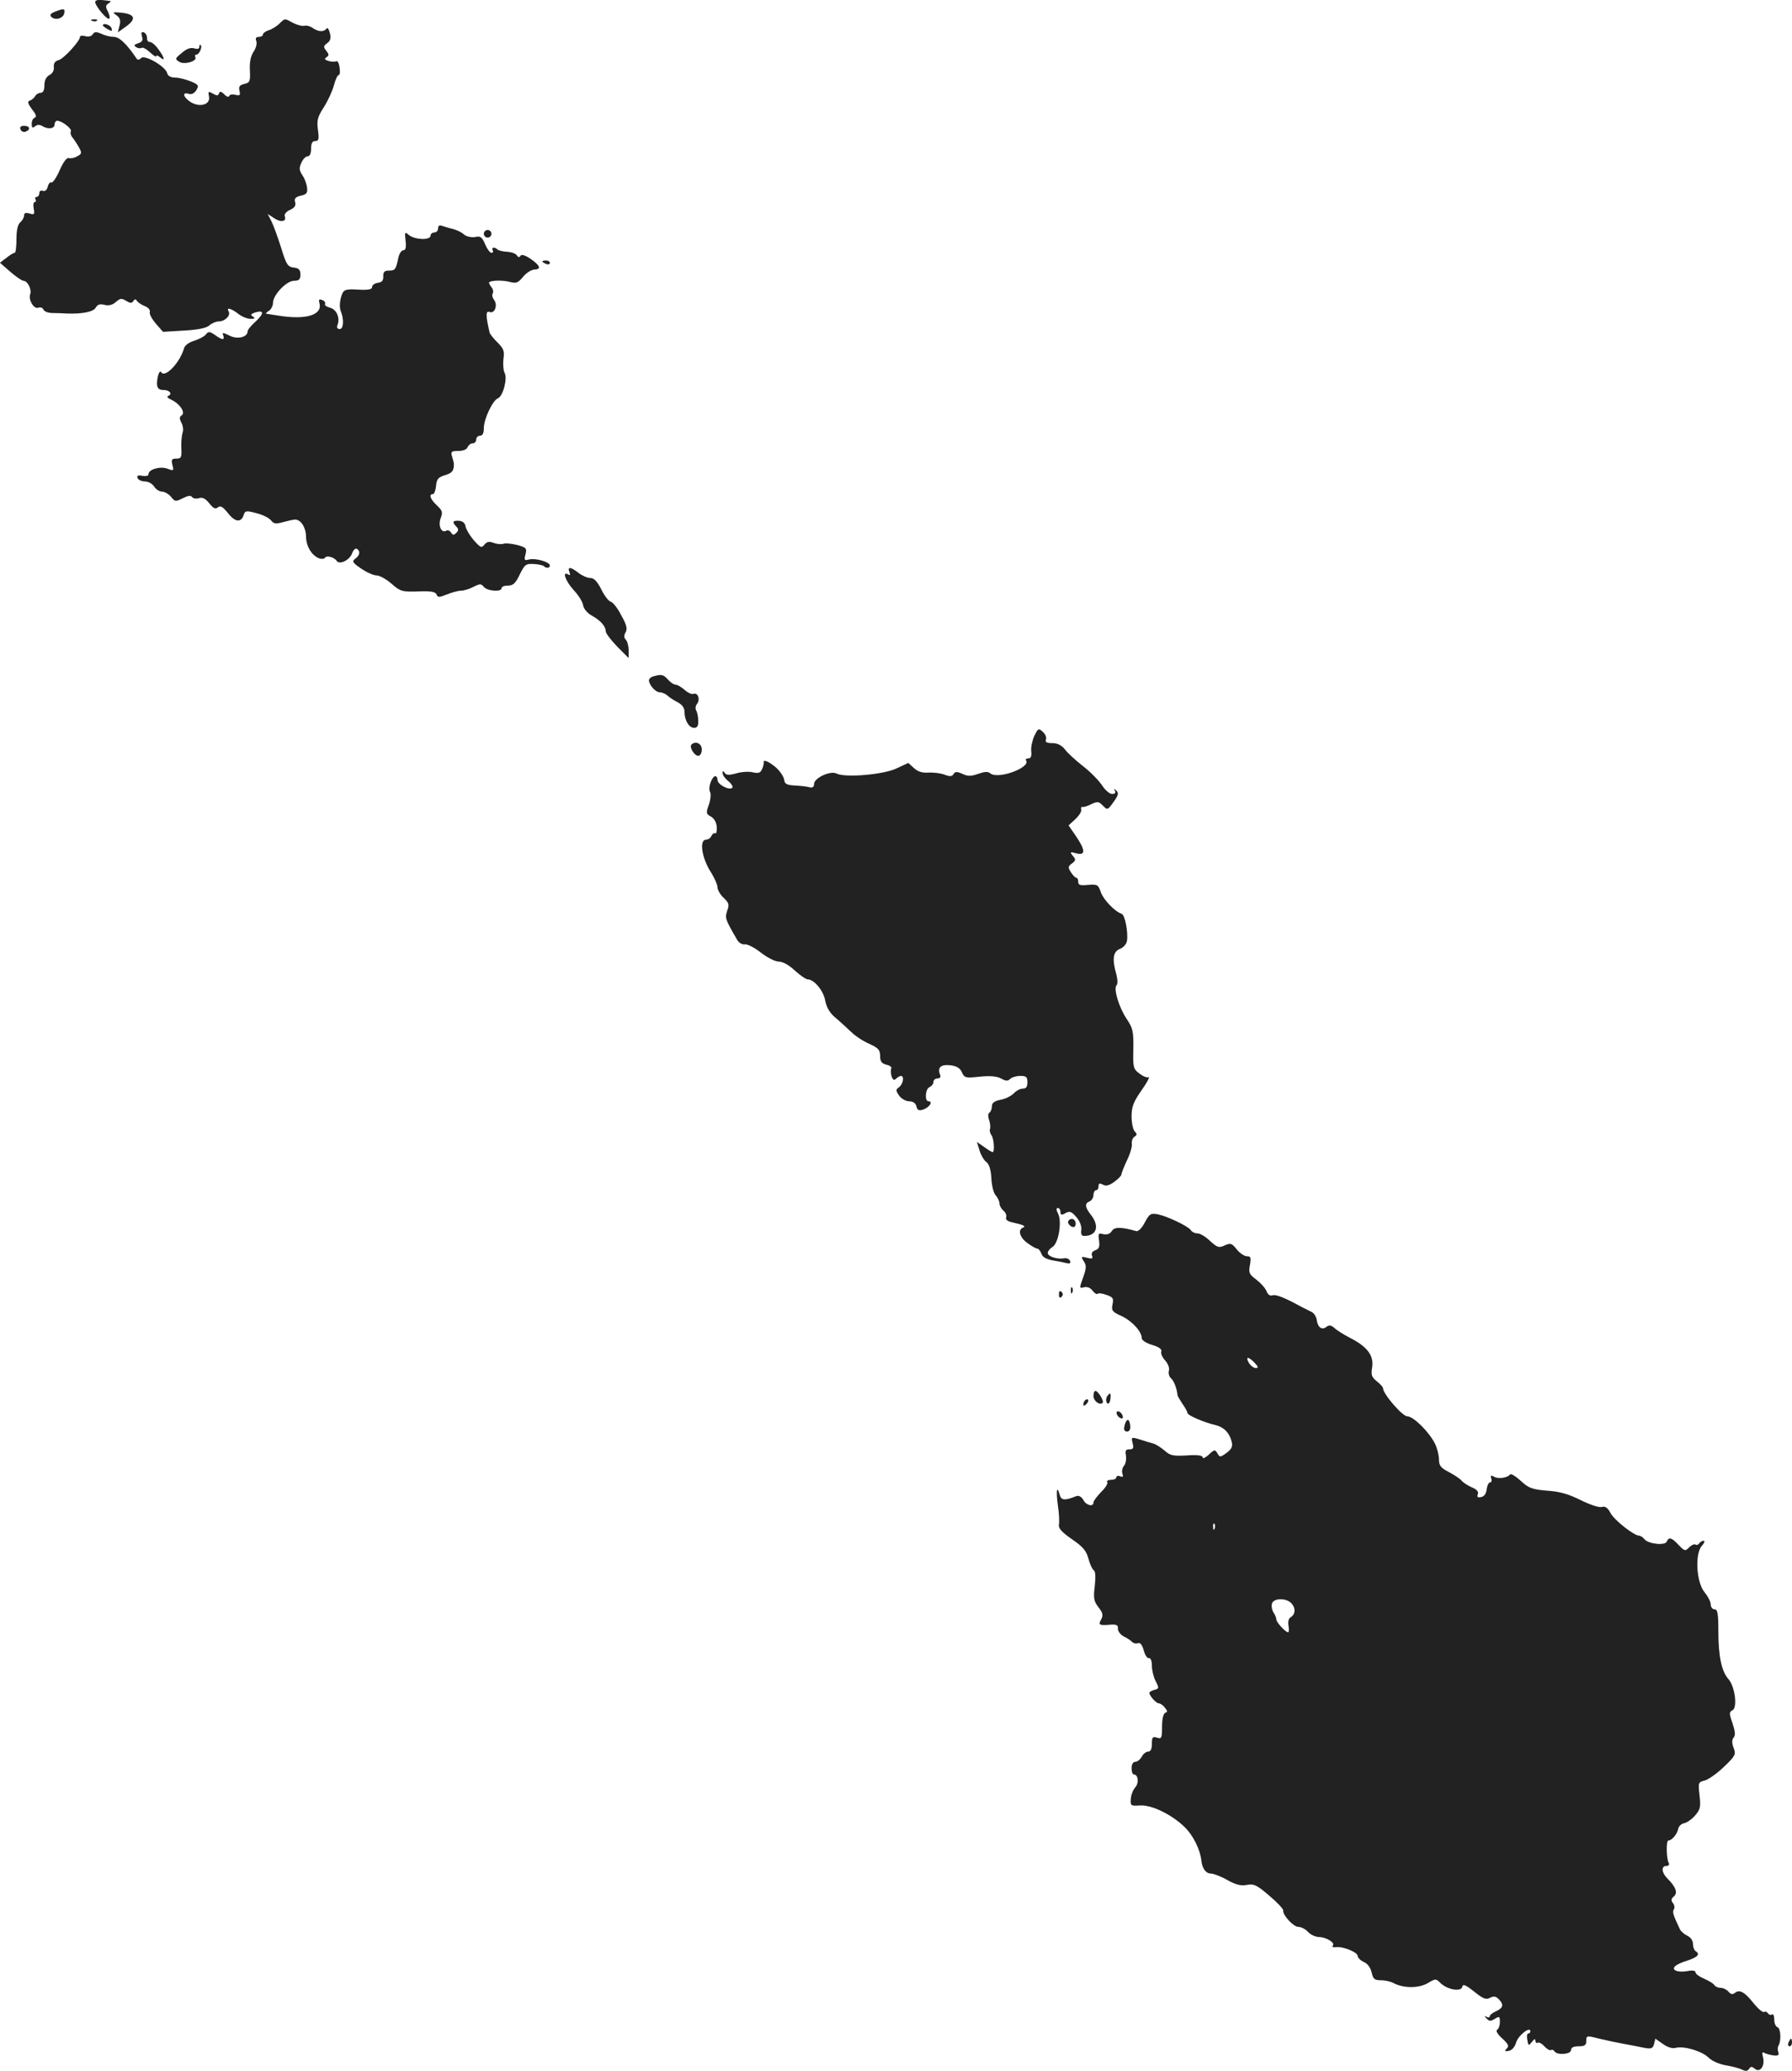 <?xml version="1.0" standalone="no"?>
<!DOCTYPE svg PUBLIC "-//W3C//DTD SVG 20010904//EN"
 "http://www.w3.org/TR/2001/REC-SVG-20010904/DTD/svg10.dtd">
<svg version="1.0" xmlns="http://www.w3.org/2000/svg"
 width="705.482pt" height="815.22pt" viewBox="0 0 705.482 815.22"
 preserveAspectRatio="xMidYMid meet">
<g transform="translate(-670.518,1437.533) scale(0.1,-0.1)"
fill="#222222" stroke="none">
<path d="M7080 14367 c1 -17 48 -72 55 -65 4 3 1 16 -5 28 -10 18 -9 24 1 31
8 5 12 9 9 10 -44 7 -60 6 -60 -4z"/>
<path d="M6921 14329 c-17 -7 -21 -13 -14 -20 15 -15 47 -7 51 14 4 19 -2 20
-37 6z"/>
<path d="M7164 14315 c14 -10 17 -21 12 -40 l-7 -27 31 22 c45 32 37 51 -24
56 -28 2 -29 1 -12 -11z"/>
<path d="M7068 14293 c7 -3 16 -2 19 1 4 3 -2 6 -13 5 -11 0 -14 -3 -6 -6z"/>
<path d="M7804 14281 c-11 -10 -30 -22 -42 -25 -12 -4 -22 -12 -22 -17 0 -5
-7 -9 -16 -9 -11 0 -14 -5 -10 -16 4 -9 -1 -29 -11 -43 -11 -17 -16 -42 -14
-73 2 -43 0 -48 -22 -53 -19 -5 -23 -11 -19 -27 4 -18 2 -20 -16 -16 -12 3
-23 1 -24 -4 -2 -6 -11 -4 -20 6 -12 12 -18 13 -21 3 -3 -9 -9 -9 -24 0 -18
10 -19 9 -15 -12 6 -32 -37 -44 -73 -21 -29 19 -34 40 -7 32 11 -4 22 2 30 14
11 19 9 22 -22 35 -20 8 -47 15 -62 15 -16 0 -28 6 -31 18 -7 26 -88 73 -102
59 -8 -8 -14 -9 -19 -1 -37 55 -67 84 -88 84 -13 0 -35 5 -49 12 -21 9 -28 9
-35 -2 -4 -7 -17 -11 -29 -7 -12 3 -21 2 -21 -3 0 -16 -63 -85 -83 -91 -15 -4
-21 -12 -20 -27 2 -13 -5 -26 -17 -32 -13 -7 -20 -21 -20 -40 0 -20 -5 -30
-15 -30 -7 0 -18 -6 -22 -14 -4 -7 -14 -15 -21 -17 -10 -3 -7 -12 9 -34 16
-19 19 -30 11 -33 -7 -2 -12 -13 -12 -24 0 -16 3 -18 13 -10 8 7 18 7 27 2 23
-15 50 -12 50 5 0 8 5 15 10 15 19 0 60 -32 54 -42 -3 -5 0 -17 8 -26 7 -9 19
-27 25 -39 11 -19 10 -24 -8 -33 -11 -7 -26 -9 -33 -7 -8 3 -22 -16 -36 -48
-13 -30 -28 -51 -33 -48 -4 3 -11 -5 -14 -17 -3 -13 -11 -19 -19 -16 -8 3 -14
-1 -14 -9 0 -8 -5 -15 -11 -15 -5 0 -7 -4 -4 -10 3 -5 2 -10 -3 -10 -5 0 -7
-12 -4 -26 4 -23 2 -25 -17 -19 -15 4 -21 2 -21 -8 0 -8 -7 -20 -15 -27 -10
-8 -15 -31 -15 -66 0 -30 -3 -54 -7 -54 -5 0 -19 -9 -33 -20 l-25 -19 40 -35
c22 -19 45 -35 52 -36 17 0 34 -35 27 -53 -8 -22 15 -60 32 -53 8 3 17 0 20
-7 3 -8 19 -14 37 -14 18 0 43 -1 57 -2 60 -2 103 7 112 23 7 13 17 16 35 11
17 -4 32 0 45 12 16 14 22 15 40 4 16 -10 22 -10 28 -1 6 9 9 9 15 0 4 -6 18
-15 31 -20 14 -6 21 -15 19 -23 -3 -7 8 -27 23 -45 l29 -33 83 5 c55 3 88 10
99 20 10 9 27 16 38 16 24 0 48 24 38 40 -10 17 11 11 38 -10 14 -11 36 -20
49 -20 17 0 19 3 9 9 -11 7 -9 10 8 16 36 11 37 -3 3 -35 -18 -16 -32 -33 -32
-39 0 -23 -40 -33 -71 -17 -27 13 -30 13 -25 1 7 -20 -4 -19 -33 2 -21 14 -25
14 -35 2 -6 -8 -27 -19 -46 -25 -20 -6 -37 -18 -40 -29 -16 -57 -75 -119 -90
-95 -4 7 -10 -1 -14 -20 -7 -38 -1 -50 24 -50 23 0 35 -16 18 -23 -8 -3 -3 -9
13 -16 33 -16 56 -51 39 -61 -9 -6 -9 -13 0 -30 6 -12 8 -29 4 -38 -3 -9 -6
-36 -5 -59 2 -38 0 -43 -19 -43 -19 0 -21 -4 -16 -25 6 -23 5 -24 -19 -15 -28
11 -75 -2 -75 -21 0 -7 -10 -9 -24 -7 -17 4 -23 1 -19 -9 3 -7 16 -13 29 -13
13 0 29 -9 36 -20 7 -11 21 -20 31 -20 10 0 26 -9 36 -21 15 -19 18 -19 46 -5
20 10 31 12 36 5 4 -6 16 -8 27 -5 14 5 26 -1 41 -20 16 -20 24 -24 34 -16 10
8 19 3 40 -23 28 -36 52 -38 62 -6 5 16 10 17 50 6 25 -6 50 -19 57 -28 11
-14 19 -15 48 -7 19 5 40 10 47 10 23 0 43 -32 43 -68 1 -38 22 -73 52 -85 10
-3 20 -2 23 3 6 10 36 2 46 -13 11 -16 50 3 60 29 5 14 13 22 19 19 15 -9 12
-26 -6 -39 -14 -10 -11 -16 23 -39 22 -15 49 -27 61 -27 12 0 38 -15 58 -32
35 -31 42 -33 105 -31 51 2 68 -1 73 -12 4 -12 10 -12 40 0 20 8 45 15 56 15
12 0 34 7 49 15 26 13 30 13 41 0 14 -17 70 -21 70 -5 0 6 11 10 25 10 20 0
30 9 46 43 20 40 24 44 56 42 18 -1 37 -5 40 -9 9 -9 23 -7 23 3 0 14 -56 30
-81 24 -20 -5 -21 -3 -15 20 6 24 3 27 -33 37 -21 5 -45 8 -53 5 -8 -3 -25 -2
-39 3 -18 7 -27 5 -37 -7 -11 -14 -15 -12 -42 18 -16 19 -30 43 -32 54 -2 13
-11 21 -25 22 -26 2 -29 -5 -11 -23 9 -9 9 -15 0 -24 -10 -10 -15 -10 -21 1
-5 7 -13 11 -19 7 -19 -11 -33 20 -22 49 9 24 7 30 -15 51 -25 23 -33 44 -16
44 6 0 11 15 13 33 2 26 9 34 36 42 27 8 35 17 34 45 0 3 -3 15 -7 28 -6 19
-3 22 25 22 18 0 33 6 36 15 4 8 12 15 20 15 8 0 14 7 14 15 0 8 7 15 15 15
10 0 15 10 15 30 0 36 35 109 55 117 20 7 39 78 27 100 -5 9 -7 33 -5 54 5 32
1 42 -23 66 -16 15 -29 33 -31 38 -16 69 -16 88 0 82 20 -8 33 28 17 48 -6 8
-9 19 -5 25 4 6 1 18 -6 26 -6 8 -10 16 -8 18 8 8 55 9 83 1 24 -6 31 -3 50
20 12 15 32 28 44 29 30 1 24 16 -15 43 -21 14 -35 18 -39 11 -4 -7 -9 -6 -14
2 -4 7 -21 13 -38 14 -17 1 -34 5 -38 9 -11 11 -26 9 -19 -3 3 -5 1 -10 -5
-10 -6 0 -17 15 -25 34 -12 28 -18 33 -40 28 -15 -2 -33 2 -43 10 -9 9 -29 18
-44 22 -14 3 -33 9 -42 12 -11 4 -16 1 -16 -10 0 -9 -7 -16 -15 -16 -8 0 -15
-6 -15 -13 0 -18 -62 -16 -85 3 -16 14 -17 12 -13 -23 3 -26 0 -37 -9 -37 -7
0 -15 -12 -19 -27 -10 -49 -13 -53 -37 -53 -18 0 -23 -5 -23 -22 1 -17 -5 -24
-21 -26 -13 -2 -23 -9 -23 -17 0 -9 -15 -12 -54 -10 -43 3 -56 0 -62 -13 -11
-24 -14 -55 -7 -72 13 -32 11 -70 -4 -70 -10 0 -13 6 -9 16 11 28 -4 62 -30
68 -14 4 -22 10 -19 15 2 5 -2 12 -11 15 -13 5 -15 2 -11 -13 12 -46 -54 -66
-163 -48 -19 3 -39 6 -45 7 -5 0 -2 5 8 11 9 5 17 20 17 32 0 31 53 87 83 87
19 0 25 5 25 24 0 19 -6 26 -27 28 -23 3 -29 12 -49 78 -13 41 -30 88 -38 104
l-15 29 26 -17 c27 -18 50 -13 41 9 -2 7 7 18 21 24 18 8 24 17 20 31 -4 14 2
20 23 25 22 5 27 11 24 31 -1 14 -9 36 -18 49 -13 20 -14 29 -4 50 6 14 17 25
25 25 8 0 13 12 13 30 0 21 5 30 16 30 14 0 16 7 11 44 -5 37 -2 50 23 89 16
25 34 64 40 87 6 22 14 40 19 40 4 0 6 13 3 30 -2 16 -8 27 -13 24 -5 -3 -19
-2 -30 1 -16 5 -18 9 -8 15 10 7 10 11 -1 25 -12 15 -12 19 3 30 13 9 16 20
11 40 -4 15 -9 23 -13 18 -10 -14 -31 -14 -53 1 -11 8 -26 12 -33 10 -7 -3
-27 2 -44 10 -37 20 -33 20 -57 -3z"/>
<path d="M7110 14275 c0 -2 9 -9 20 -15 16 -9 18 -8 14 5 -5 13 -34 22 -34 10z"/>
<path d="M7264 14232 c5 -15 1 -22 -15 -27 -16 -5 -18 -9 -8 -15 7 -5 17 -6
22 -3 5 3 19 -5 33 -18 13 -12 24 -19 24 -15 0 5 7 3 15 -4 21 -18 19 -3 -6
31 -11 16 -26 29 -34 29 -7 0 -12 7 -11 16 0 9 -5 19 -13 22 -9 3 -11 -1 -7
-16z"/>
<path d="M7490 14191 c0 -8 -7 -10 -20 -6 -14 4 -30 -1 -49 -18 -27 -22 -28
-24 -10 -35 20 -13 73 3 63 19 -3 5 -1 9 4 9 11 0 25 30 17 38 -3 3 -5 0 -5
-7z"/>
<path d="M6786 13866 c3 -8 12 -12 20 -9 21 8 17 23 -6 23 -13 0 -18 -5 -14
-14z"/>
<path d="M8610 13455 c0 -8 7 -15 15 -15 8 0 15 7 15 15 0 8 -7 15 -15 15 -8
0 -15 -7 -15 -15z"/>
<path d="M8840 13346 c0 -2 7 -6 15 -10 8 -3 15 -1 15 4 0 6 -7 10 -15 10 -8
0 -15 -2 -15 -4z"/>
<path d="M8947 12123 c4 -11 3 -14 -5 -9 -25 15 -11 -26 22 -62 19 -20 36 -48
37 -60 2 -13 17 -31 34 -40 35 -20 54 -41 55 -62 0 -8 21 -35 45 -60 l45 -45
0 31 c0 16 -5 35 -11 41 -8 8 -8 17 -1 29 8 14 4 30 -17 67 -14 28 -33 52 -42
54 -9 3 -25 24 -37 49 -16 31 -28 44 -43 44 -11 0 -32 9 -46 20 -31 24 -45 26
-36 3z"/>
<path d="M9278 11713 c-10 -2 -18 -10 -18 -16 1 -19 26 -47 43 -47 9 0 22 -6
29 -12 7 -7 25 -19 41 -27 18 -10 27 -22 27 -38 0 -34 18 -63 38 -63 12 0 17
8 16 28 0 16 -4 34 -8 41 -4 6 -3 18 3 25 14 17 4 46 -13 40 -7 -3 -23 4 -36
16 -13 11 -28 20 -35 20 -7 0 -20 9 -30 20 -18 20 -25 22 -57 13z"/>
<path d="M10777 11478 c-8 -18 -14 -45 -12 -60 2 -19 -1 -28 -11 -28 -9 0 -13
-4 -9 -9 17 -28 -112 -75 -141 -50 -10 8 -22 7 -48 -2 -28 -10 -41 -10 -62 0
-22 10 -29 9 -35 -1 -6 -10 -15 -10 -36 -2 -16 6 -44 9 -63 8 -24 -2 -42 4
-57 18 l-22 20 -45 -21 c-50 -25 -204 -38 -237 -21 -24 13 -89 -17 -89 -41 0
-11 -6 -16 -17 -13 -10 3 -36 6 -58 7 -33 2 -41 6 -43 24 -2 12 -17 34 -33 48
-30 25 -51 32 -47 18 0 -5 -2 -16 -7 -26 -6 -14 -14 -17 -36 -12 -15 4 -45 2
-65 -4 -29 -8 -40 -7 -46 2 -6 9 -8 9 -8 -1 0 -8 10 -22 23 -32 12 -10 19 -22
15 -26 -12 -11 -58 13 -58 31 0 8 -4 15 -8 15 -14 0 -30 -45 -22 -61 5 -8 3
-30 -4 -51 -12 -33 -11 -37 8 -47 13 -8 22 -23 23 -42 1 -16 -2 -27 -6 -24 -5
2 -11 -2 -15 -10 -3 -8 -12 -15 -21 -15 -27 0 -18 -67 15 -122 17 -26 30 -56
30 -66 0 -10 11 -29 24 -41 21 -20 23 -27 14 -51 -9 -29 -9 -31 39 -114 7 -12
20 -20 31 -18 10 1 38 -13 63 -33 25 -19 55 -35 70 -35 16 0 41 -14 63 -35 21
-19 44 -35 51 -35 25 0 62 -44 69 -84 5 -26 18 -48 38 -65 17 -14 45 -40 62
-56 17 -17 50 -39 74 -49 35 -16 42 -24 42 -47 0 -22 6 -30 25 -35 14 -3 22
-10 19 -15 -3 -5 -2 -19 1 -30 5 -15 10 -18 18 -10 6 6 15 11 19 11 14 0 9
-32 -7 -44 -14 -10 -14 -13 0 -34 9 -12 27 -22 39 -22 15 0 26 -7 29 -20 4
-16 10 -18 28 -12 24 9 38 32 20 32 -17 0 -13 50 4 56 8 4 15 12 15 20 0 8 7
14 16 14 10 0 14 6 10 15 -11 28 3 41 40 37 25 -3 39 -11 46 -28 10 -22 15
-23 70 -17 40 4 67 2 84 -7 19 -11 27 -11 36 -2 7 7 25 12 40 12 23 0 28 -4
28 -25 0 -18 -5 -25 -18 -25 -11 0 -27 -9 -36 -19 -10 -10 -33 -22 -52 -25
-24 -5 -34 -12 -34 -26 0 -10 -4 -21 -10 -25 -5 -3 -6 -15 -1 -28 4 -12 6 -28
4 -35 -3 -7 0 -18 5 -25 10 -12 14 -67 5 -67 -3 0 -18 9 -33 20 l-29 20 10
-32 c5 -18 17 -39 26 -46 12 -8 19 -30 21 -64 1 -29 9 -60 17 -68 8 -9 15 -24
15 -32 0 -9 7 -21 15 -28 9 -7 14 -19 11 -27 -3 -8 5 -15 22 -19 46 -10 58
-16 45 -21 -22 -8 -14 -39 17 -61 16 -12 34 -22 39 -22 5 0 12 -9 16 -20 4
-13 19 -21 43 -26 20 -3 45 -8 56 -11 12 -3 17 -1 14 8 -3 8 -13 13 -23 11
-27 -5 -65 7 -65 21 0 7 9 18 19 24 24 15 38 102 21 132 -7 14 -7 21 0 21 5 0
10 -7 10 -15 0 -13 4 -14 20 -5 16 9 24 6 42 -15 14 -16 22 -36 20 -51 -2 -16
1 -24 11 -24 50 0 62 38 27 83 -24 30 -25 46 -5 53 8 4 15 15 15 25 0 10 5 19
10 19 6 0 10 7 10 15 0 12 4 14 17 7 12 -7 24 -4 45 11 15 11 28 24 28 29 0 5
10 30 22 56 13 26 21 55 19 66 -1 10 3 22 11 27 10 6 10 11 0 21 -6 6 -12 33
-12 58 0 38 7 57 39 103 22 31 34 54 28 52 -7 -3 -23 4 -37 15 -23 17 -25 25
-23 96 1 70 -2 82 -26 118 -31 46 -53 120 -40 133 5 5 4 24 -1 43 -17 60 -13
89 14 100 14 5 26 19 28 32 5 34 -8 102 -21 106 -27 9 -71 55 -82 85 -10 30
-14 32 -50 29 -31 -3 -39 -1 -39 12 0 9 -3 16 -8 16 -4 0 -13 10 -21 22 -12
19 -11 23 4 34 16 12 16 16 4 30 -13 16 -11 17 14 10 36 -9 36 12 -2 68 l-29
42 27 25 c15 14 25 31 23 37 -2 7 0 12 5 11 4 -2 20 3 35 11 23 11 29 10 43
-4 21 -21 20 -21 46 15 17 24 19 33 9 42 -10 9 -11 9 -6 0 5 -9 1 -13 -11 -13
-10 0 -28 16 -40 35 -13 19 -46 53 -75 75 -29 23 -61 52 -71 66 -13 16 -29 24
-49 24 -22 0 -29 4 -25 14 3 8 -2 21 -12 30 -17 16 -19 15 -34 -16z"/>
<path d="M9427 11444 c-9 -10 12 -44 27 -44 8 0 14 11 14 25 0 24 -25 35 -41
19z"/>
<path d="M11212 9563 c-11 -22 -26 -36 -33 -34 -61 17 -87 17 -97 0 -7 -11
-18 -15 -33 -12 -20 5 -21 3 -17 -25 3 -25 0 -33 -14 -38 -12 -4 -17 -12 -14
-21 5 -12 1 -14 -19 -9 -24 6 -25 5 -13 -14 11 -16 10 -28 -3 -64 -15 -42 -15
-43 4 -38 12 3 25 -2 33 -13 8 -10 16 -16 20 -13 3 4 19 2 35 -4 26 -9 29 -14
24 -37 -5 -25 -1 -30 35 -46 41 -19 80 -61 80 -87 0 -9 18 -20 41 -27 27 -8
39 -17 36 -26 -3 -7 4 -23 15 -35 11 -12 18 -29 15 -40 -3 -11 1 -24 8 -30 11
-9 23 -39 26 -67 1 -5 10 -20 20 -35 10 -14 19 -30 19 -35 0 -9 67 -38 112
-48 32 -8 54 -31 62 -65 5 -19 0 -29 -20 -44 -25 -18 -27 -18 -36 -2 -9 16
-12 16 -34 -5 -13 -12 -24 -17 -24 -11 0 8 -20 11 -62 8 -54 -3 -66 -1 -88 19
-14 12 -34 25 -45 28 -11 3 -35 10 -53 16 -33 10 -34 9 -28 -14 5 -20 3 -25
-12 -25 -15 0 -18 -5 -14 -25 2 -14 -1 -32 -8 -40 -7 -8 -9 -22 -6 -31 4 -12
2 -15 -9 -10 -8 3 -15 1 -15 -4 0 -6 -9 -10 -21 -10 -11 0 -18 -4 -15 -9 4 -5
-7 -23 -24 -39 -16 -17 -30 -35 -30 -41 0 -19 -29 -12 -40 10 -7 12 -17 18
-27 15 -47 -19 -60 -17 -66 5 -11 41 -15 15 -7 -43 5 -32 6 -66 4 -75 -3 -13
11 -29 50 -56 44 -30 58 -46 66 -77 6 -22 15 -42 21 -46 7 -4 8 -27 4 -63 -6
-48 -3 -60 15 -83 17 -22 19 -31 10 -48 -12 -22 -8 -24 41 -20 20 1 27 -3 25
-16 0 -10 10 -23 22 -30 13 -6 28 -16 34 -22 6 -6 16 -8 24 -5 8 3 16 -7 22
-29 5 -18 14 -32 21 -30 6 1 11 -11 11 -30 0 -18 7 -46 15 -61 14 -27 13 -29
-5 -34 -11 -3 -20 -8 -20 -12 1 -12 27 -41 37 -41 6 0 17 -7 24 -17 11 -13 11
-17 2 -20 -8 -3 -13 -24 -13 -55 0 -45 -2 -49 -20 -43 -17 5 -20 2 -20 -24 0
-21 -5 -31 -15 -31 -8 0 -19 -9 -25 -20 -6 -11 -17 -20 -25 -20 -9 0 -15 -10
-15 -25 0 -14 4 -25 9 -25 17 0 21 -33 6 -50 -9 -10 -17 -30 -18 -46 -2 -27 0
-28 34 -26 46 4 127 -35 179 -86 33 -33 60 -87 65 -132 3 -30 18 -50 37 -50
10 0 40 -11 64 -25 34 -19 54 -24 77 -20 28 6 40 0 89 -42 31 -26 56 -53 55
-58 -3 -18 40 -65 60 -65 11 0 28 -9 38 -20 10 -11 30 -20 44 -20 29 -1 64
-23 53 -34 -4 -5 2 -7 13 -6 28 4 85 -20 85 -34 0 -7 11 -18 24 -24 15 -6 27
-23 31 -41 6 -26 11 -31 36 -31 17 0 39 -5 50 -11 39 -21 99 -21 134 -1 32 19
33 19 51 1 27 -26 81 -36 86 -15 2 12 12 9 47 -19 35 -28 47 -33 62 -24 15 7
23 6 34 -5 21 -21 19 -35 -10 -48 -14 -6 -25 -15 -25 -20 0 -5 -6 -6 -12 -2
-10 5 -10 4 0 -7 10 -11 16 -11 32 -1 18 11 20 10 20 -12 0 -14 -5 -28 -11
-31 -6 -4 2 -18 20 -34 24 -22 28 -30 18 -40 -10 -10 -8 -12 8 -9 12 2 24 15
29 33 8 28 56 65 56 44 0 -5 -4 -9 -9 -9 -4 0 -6 -11 -3 -25 4 -24 5 -24 18
-8 9 12 13 14 14 5 0 -7 4 -11 9 -8 4 3 16 -3 26 -14 10 -11 21 -17 26 -15 4
3 10 1 14 -5 10 -16 65 -12 65 5 0 10 10 15 30 15 23 0 30 4 30 20 0 23 1 23
55 9 22 -5 63 -14 90 -19 28 -5 65 -12 83 -16 28 -5 34 -3 39 15 l5 21 30 -21
c18 -13 37 -19 51 -15 32 8 103 -13 129 -39 13 -13 43 -26 68 -30 25 -4 53
-12 64 -17 13 -7 21 -6 27 3 6 10 11 10 22 1 21 -18 41 10 33 44 -5 18 -3 24
5 18 7 -4 23 -8 36 -10 18 -2 23 1 19 13 -3 8 -3 20 1 26 11 18 9 67 -4 72 -7
2 -13 16 -13 30 0 15 -4 24 -9 20 -5 -3 -12 -1 -16 5 -4 6 -10 8 -15 5 -5 -3
-23 12 -41 34 -35 45 -56 56 -74 41 -9 -7 -16 -6 -25 5 -7 8 -21 15 -31 15
-10 0 -21 5 -25 11 -3 6 -22 17 -40 25 -19 8 -34 19 -34 25 0 7 -12 9 -32 5
-40 -7 -66 5 -46 21 7 6 30 16 51 22 37 13 46 24 27 36 -5 3 -10 16 -10 28 0
13 -9 26 -22 32 -12 6 -25 17 -29 25 -27 57 -31 69 -24 79 4 7 2 18 -4 25 -8
10 -7 17 4 26 16 14 8 37 -26 71 -23 23 -25 49 -3 49 8 0 12 5 9 11 -10 16
-11 89 -2 89 14 0 35 25 39 46 2 10 12 20 23 22 11 2 31 16 43 30 21 24 23 34
18 79 -6 51 -5 53 20 59 15 4 49 28 76 54 45 43 48 49 38 75 -7 19 -7 31 0 40
8 9 6 25 -4 56 -14 39 -14 45 0 52 20 11 9 94 -16 122 -27 30 -40 90 -40 188
0 71 -3 87 -15 87 -8 0 -15 9 -15 19 0 11 -11 32 -24 48 -33 39 -39 152 -11
183 10 11 13 20 7 20 -6 0 -14 -5 -17 -10 -4 -6 -10 -8 -15 -5 -5 3 -16 -2
-25 -11 -15 -16 -18 -15 -41 9 -28 30 -39 33 -47 14 -6 -17 -72 -10 -88 9 -6
8 -16 14 -21 14 -20 0 -99 62 -113 90 -11 20 -20 27 -34 23 -11 -3 -47 9 -83
27 -46 23 -82 34 -131 37 -60 5 -74 10 -105 39 -20 18 -39 30 -42 25 -9 -13
-46 -19 -63 -9 -13 7 -15 5 -11 -7 3 -8 1 -15 -4 -15 -6 0 -12 -12 -14 -27 -2
-18 -10 -29 -22 -31 -13 -3 -17 0 -13 11 4 10 -4 19 -23 27 -16 7 -35 19 -41
27 -7 8 -30 23 -51 34 -31 16 -38 25 -38 50 0 16 -7 44 -16 62 -24 47 -85 107
-109 107 -19 0 -95 88 -95 110 0 5 -11 17 -25 28 -20 16 -23 25 -18 55 7 45
-18 80 -84 114 -27 14 -56 32 -65 41 -13 11 -21 12 -31 4 -17 -14 -34 -3 -38
27 -2 13 -11 27 -19 31 -8 4 -26 13 -40 20 -69 38 -103 51 -116 46 -9 -3 -18
3 -23 17 -5 12 -23 32 -40 45 -28 21 -31 27 -25 58 5 29 3 34 -12 34 -10 0
-28 12 -40 27 -19 24 -24 26 -47 16 -23 -11 -29 -9 -58 17 -17 17 -39 30 -50
30 -10 0 -22 6 -26 13 -10 15 -89 53 -129 62 -29 5 -33 3 -52 -32z m433 -553
c14 -15 15 -20 4 -20 -8 0 -20 9 -27 20 -7 11 -8 20 -4 20 5 0 17 -9 27 -20z
m-158 -652 c-3 -8 -6 -5 -6 6 -1 11 2 17 5 13 3 -3 4 -12 1 -19z m304 -296
c16 -19 14 -42 -6 -54 -7 -4 -10 -19 -7 -33 2 -14 2 -25 -2 -25 -10 0 -46 39
-46 50 0 6 -5 19 -12 29 -6 10 -8 26 -5 35 9 22 59 21 78 -2z"/>
<path d="M10910 9564 c0 -6 7 -14 15 -18 10 -3 15 1 15 13 0 10 -7 18 -15 18
-8 0 -15 -6 -15 -13z"/>
<path d="M10921 9294 c0 -11 3 -14 6 -6 3 7 2 16 -1 19 -3 4 -6 -2 -5 -13z"/>
<path d="M10874 9280 c0 -13 4 -16 10 -10 7 7 7 13 0 20 -6 6 -10 3 -10 -10z"/>
<path d="M11010 8880 c0 -20 25 -38 36 -27 7 6 -18 47 -28 47 -5 0 -8 -9 -8
-20z"/>
<path d="M11067 8883 c-10 -9 -9 -33 1 -33 4 0 8 9 9 20 2 21 0 24 -10 13z"/>
<path d="M10977 8863 c-4 -3 -7 -11 -7 -17 0 -6 5 -5 12 2 6 6 9 14 7 17 -3 3
-9 2 -12 -2z"/>
<path d="M11102 8808 c2 -6 10 -14 16 -16 7 -2 10 2 6 12 -7 18 -28 22 -22 4z"/>
<path d="M11136 8775 c-9 -25 -7 -35 7 -35 8 0 13 9 12 20 -2 27 -11 34 -19
15z"/>
<path d="M13746 6335 c-3 -8 -1 -15 4 -15 6 0 10 7 10 15 0 8 -2 15 -4 15 -2
0 -6 -7 -10 -15z"/>
</g>
</svg>
